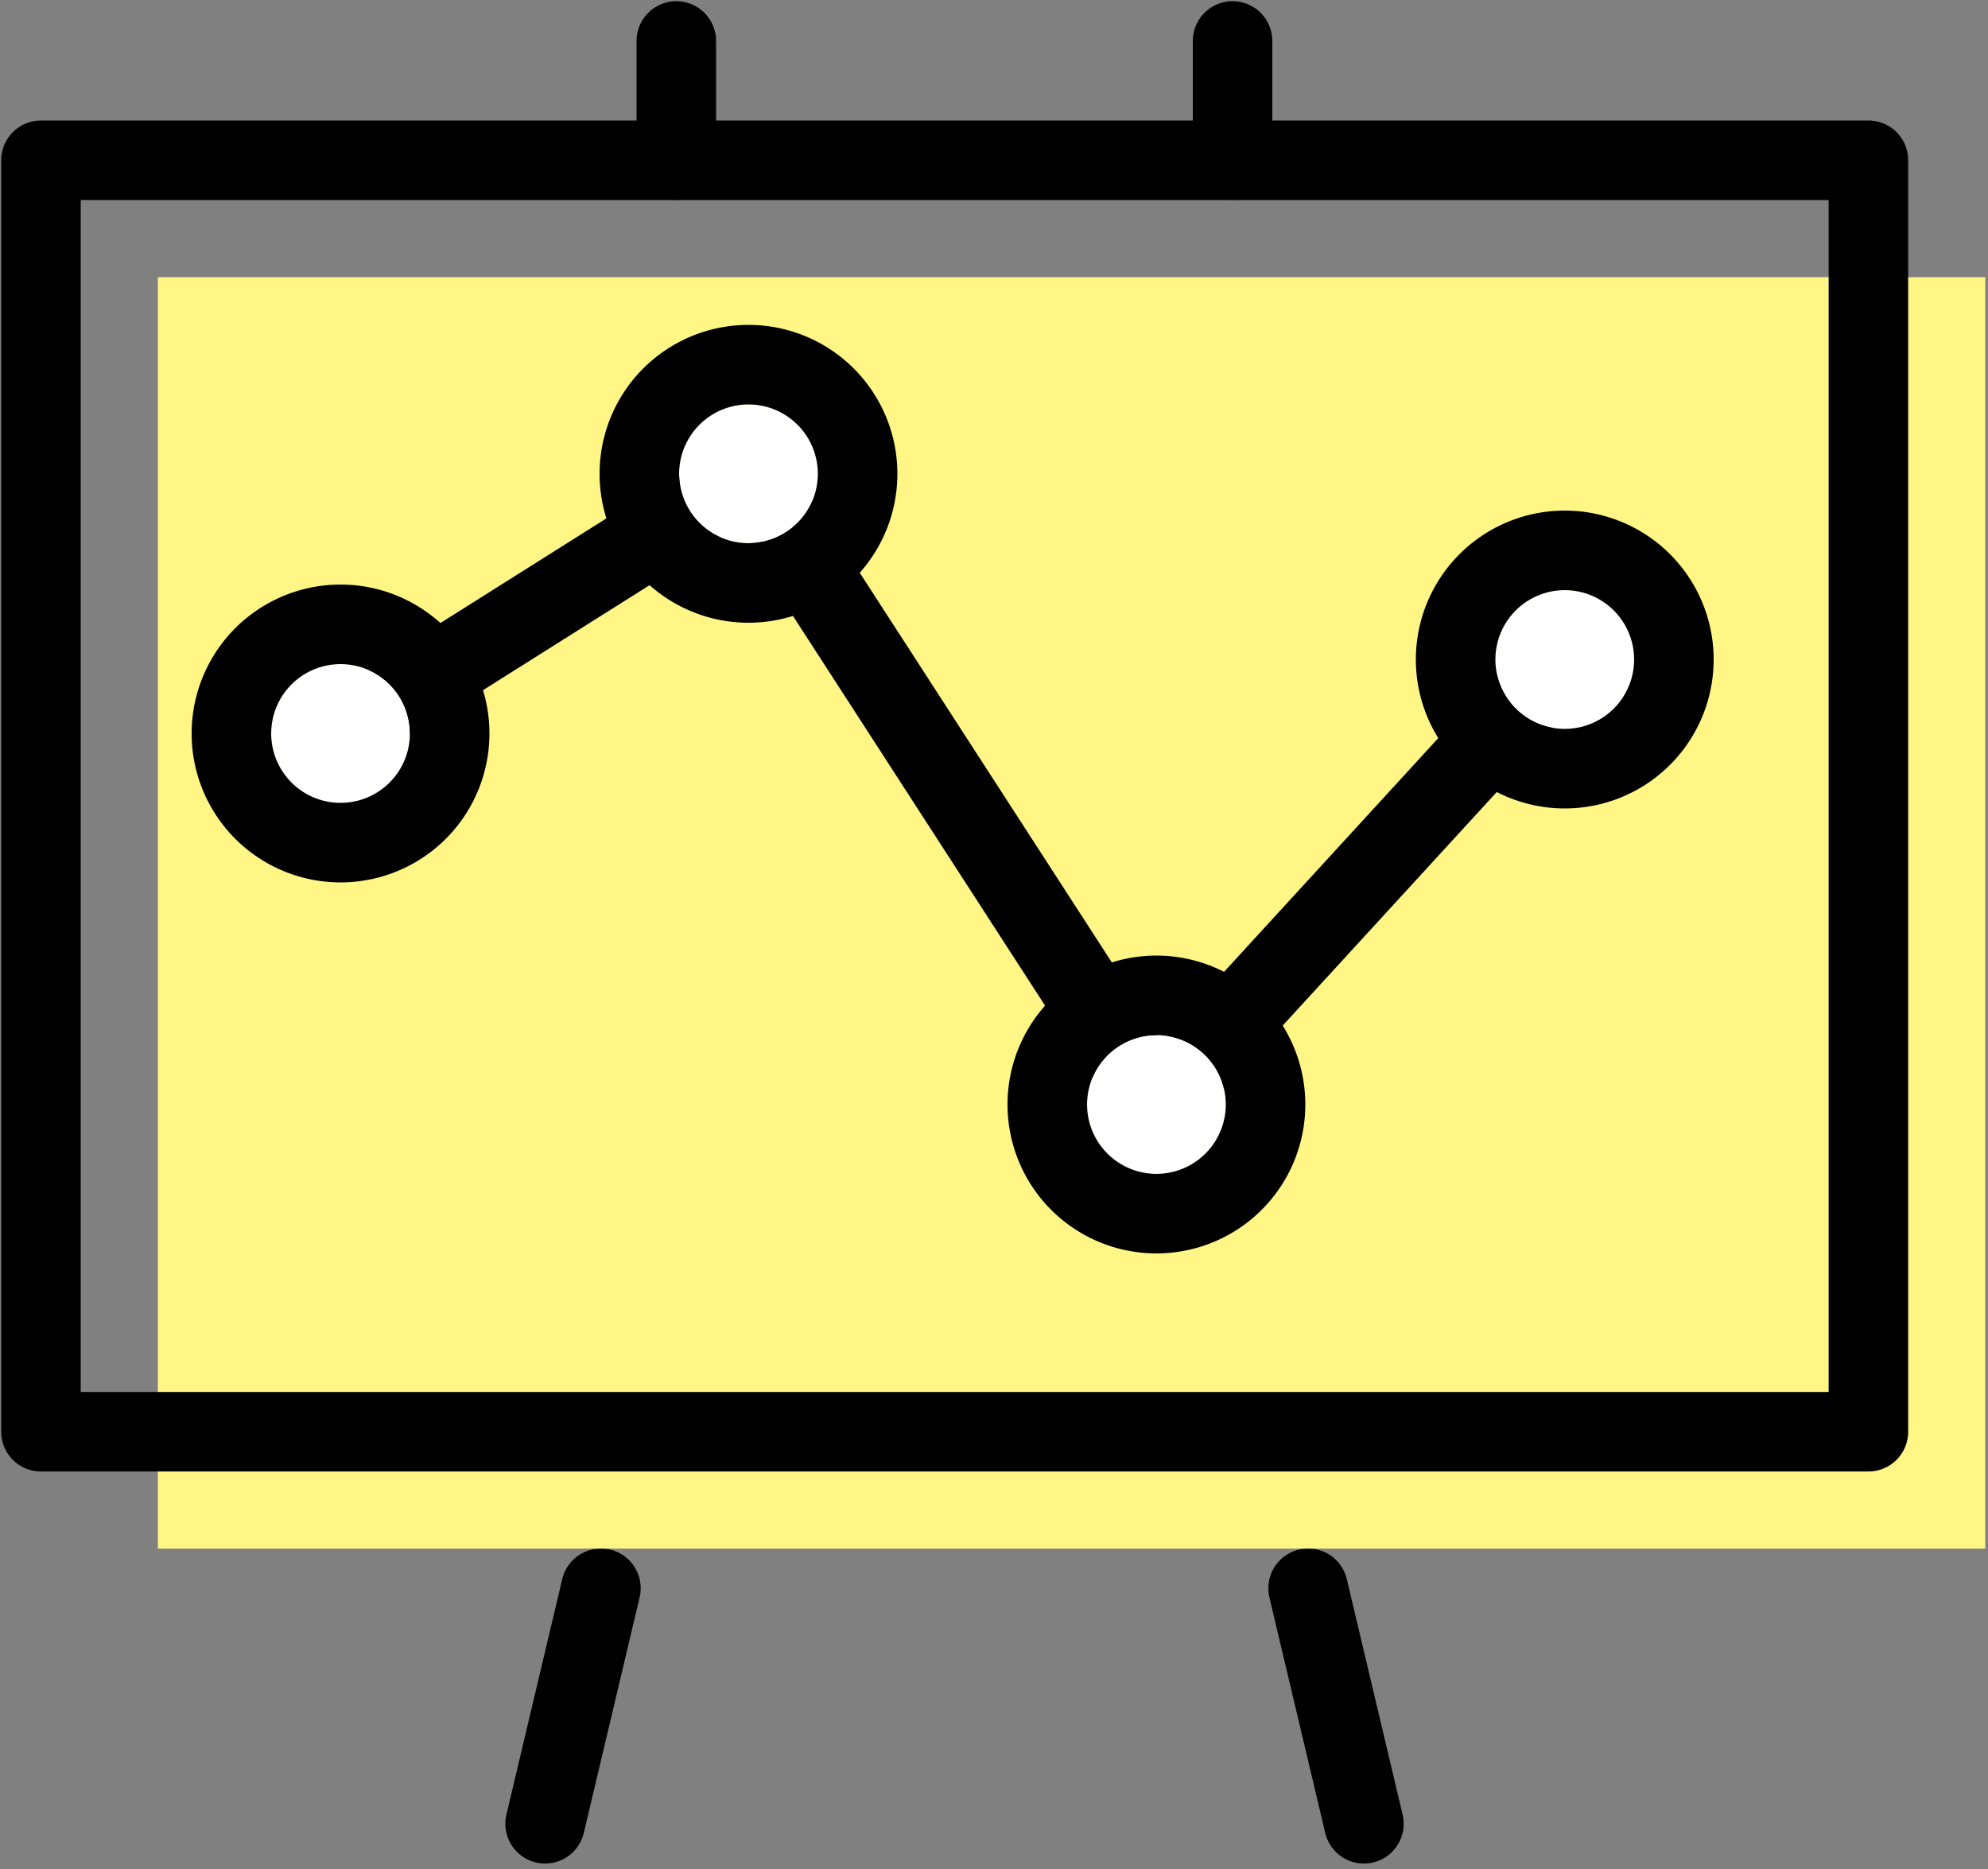 <svg xmlns="http://www.w3.org/2000/svg" width="50" height="47" viewBox="0 0 50 47"><rect x="0" y="0" width="50" height="47" fill="#808080" stroke="none"/><defs><clipPath id="gje9a"><path fill="#fff" d="M4 23v-9h9v9zm4.565-2.81a1.745 1.745 0 1 0 0-3.49 1.745 1.745 0 0 0 0 3.49z"/></clipPath><clipPath id="gje9b"><path fill="#fff" d="M15 16V8h8v8zm3.825-2.34a1.745 1.745 0 1 0 0-3.49 1.745 1.745 0 0 0 0 3.49z"/></clipPath><clipPath id="gje9c"><path fill="#fff" d="M25 32v-8h8v8zm4.085-2.48a1.745 1.745 0 1 0 0-3.49 1.745 1.745 0 0 0 0 3.49z"/></clipPath><clipPath id="gje9d"><path fill="#fff" d="M35 21v-9h9v9zm4.355-2.67a1.745 1.745 0 1 0 0-3.49 1.745 1.745 0 0 0 0 3.49z"/></clipPath></defs><g><g><g><path fill="none" stroke="#000" stroke-linecap="round" stroke-linejoin="round" stroke-miterlimit="50" stroke-width="2" d="M31 4.028V1.03"/></g><g><path fill="none" stroke="#000" stroke-linecap="round" stroke-linejoin="round" stroke-miterlimit="50" stroke-width="2" d="M17.01 4.028V1.03"/></g><g><path fill="none" stroke="#000" stroke-linecap="round" stroke-linejoin="round" stroke-miterlimit="50" stroke-width="2" d="M15.114 39.94l-1.404 5.923"/></g><g><path fill="none" stroke="#000" stroke-linecap="round" stroke-linejoin="round" stroke-miterlimit="50" stroke-width="2" d="M32.9 39.94l1.404 5.923"/></g><g><path fill="#fff686" d="M3.97 6.97h45.962v31.974H3.97z"/></g><g><path fill="none" stroke="#000" stroke-linecap="round" stroke-linejoin="round" stroke-miterlimit="50" stroke-width="2" d="M1.03 4.03v0h45.962v31.974H1.03v0z"/></g><g><path fill="none" stroke="#000" stroke-linecap="round" stroke-linejoin="round" stroke-miterlimit="50" stroke-width="2" d="M17.374 12.88l-7.344 4.629"/></g><g><path fill="none" stroke="#000" stroke-linecap="round" stroke-linejoin="round" stroke-miterlimit="50" stroke-width="2" d="M19.77 13.38l8.371 12.937"/></g><g><path fill="none" stroke="#000" stroke-linecap="round" stroke-linejoin="round" stroke-miterlimit="50" stroke-width="2" d="M30.26 26.493l7.886-8.603"/></g><g><path fill="#fff" d="M8.565 20.19a1.745 1.745 0 1 0 0-3.49 1.745 1.745 0 0 0 0 3.49z"/><path fill="none" stroke="#000" stroke-linecap="round" stroke-linejoin="round" stroke-miterlimit="50" stroke-width="4" d="M8.565 20.19a1.745 1.745 0 1 0 0-3.49 1.745 1.745 0 0 0 0 3.49z" clip-path="url(&quot;#gje9a&quot;)"/></g><g><path fill="#fff" d="M18.825 13.66a1.745 1.745 0 1 0 0-3.49 1.745 1.745 0 0 0 0 3.49z"/><path fill="none" stroke="#000" stroke-linecap="round" stroke-linejoin="round" stroke-miterlimit="50" stroke-width="4" d="M18.825 13.66a1.745 1.745 0 1 0 0-3.49 1.745 1.745 0 0 0 0 3.49z" clip-path="url(&quot;#gje9b&quot;)"/></g><g><path fill="#fff" d="M29.085 29.52a1.745 1.745 0 1 0 0-3.49 1.745 1.745 0 0 0 0 3.49z"/><path fill="none" stroke="#000" stroke-linecap="round" stroke-linejoin="round" stroke-miterlimit="50" stroke-width="4" d="M29.085 29.52a1.745 1.745 0 1 0 0-3.49 1.745 1.745 0 0 0 0 3.49z" clip-path="url(&quot;#gje9c&quot;)"/></g><g><path fill="#fff" d="M39.355 18.33a1.745 1.745 0 1 0 0-3.49 1.745 1.745 0 0 0 0 3.49z"/><path fill="none" stroke="#000" stroke-linecap="round" stroke-linejoin="round" stroke-miterlimit="50" stroke-width="4" d="M39.355 18.33a1.745 1.745 0 1 0 0-3.49 1.745 1.745 0 0 0 0 3.49z" clip-path="url(&quot;#gje9d&quot;)"/></g></g></g></svg>